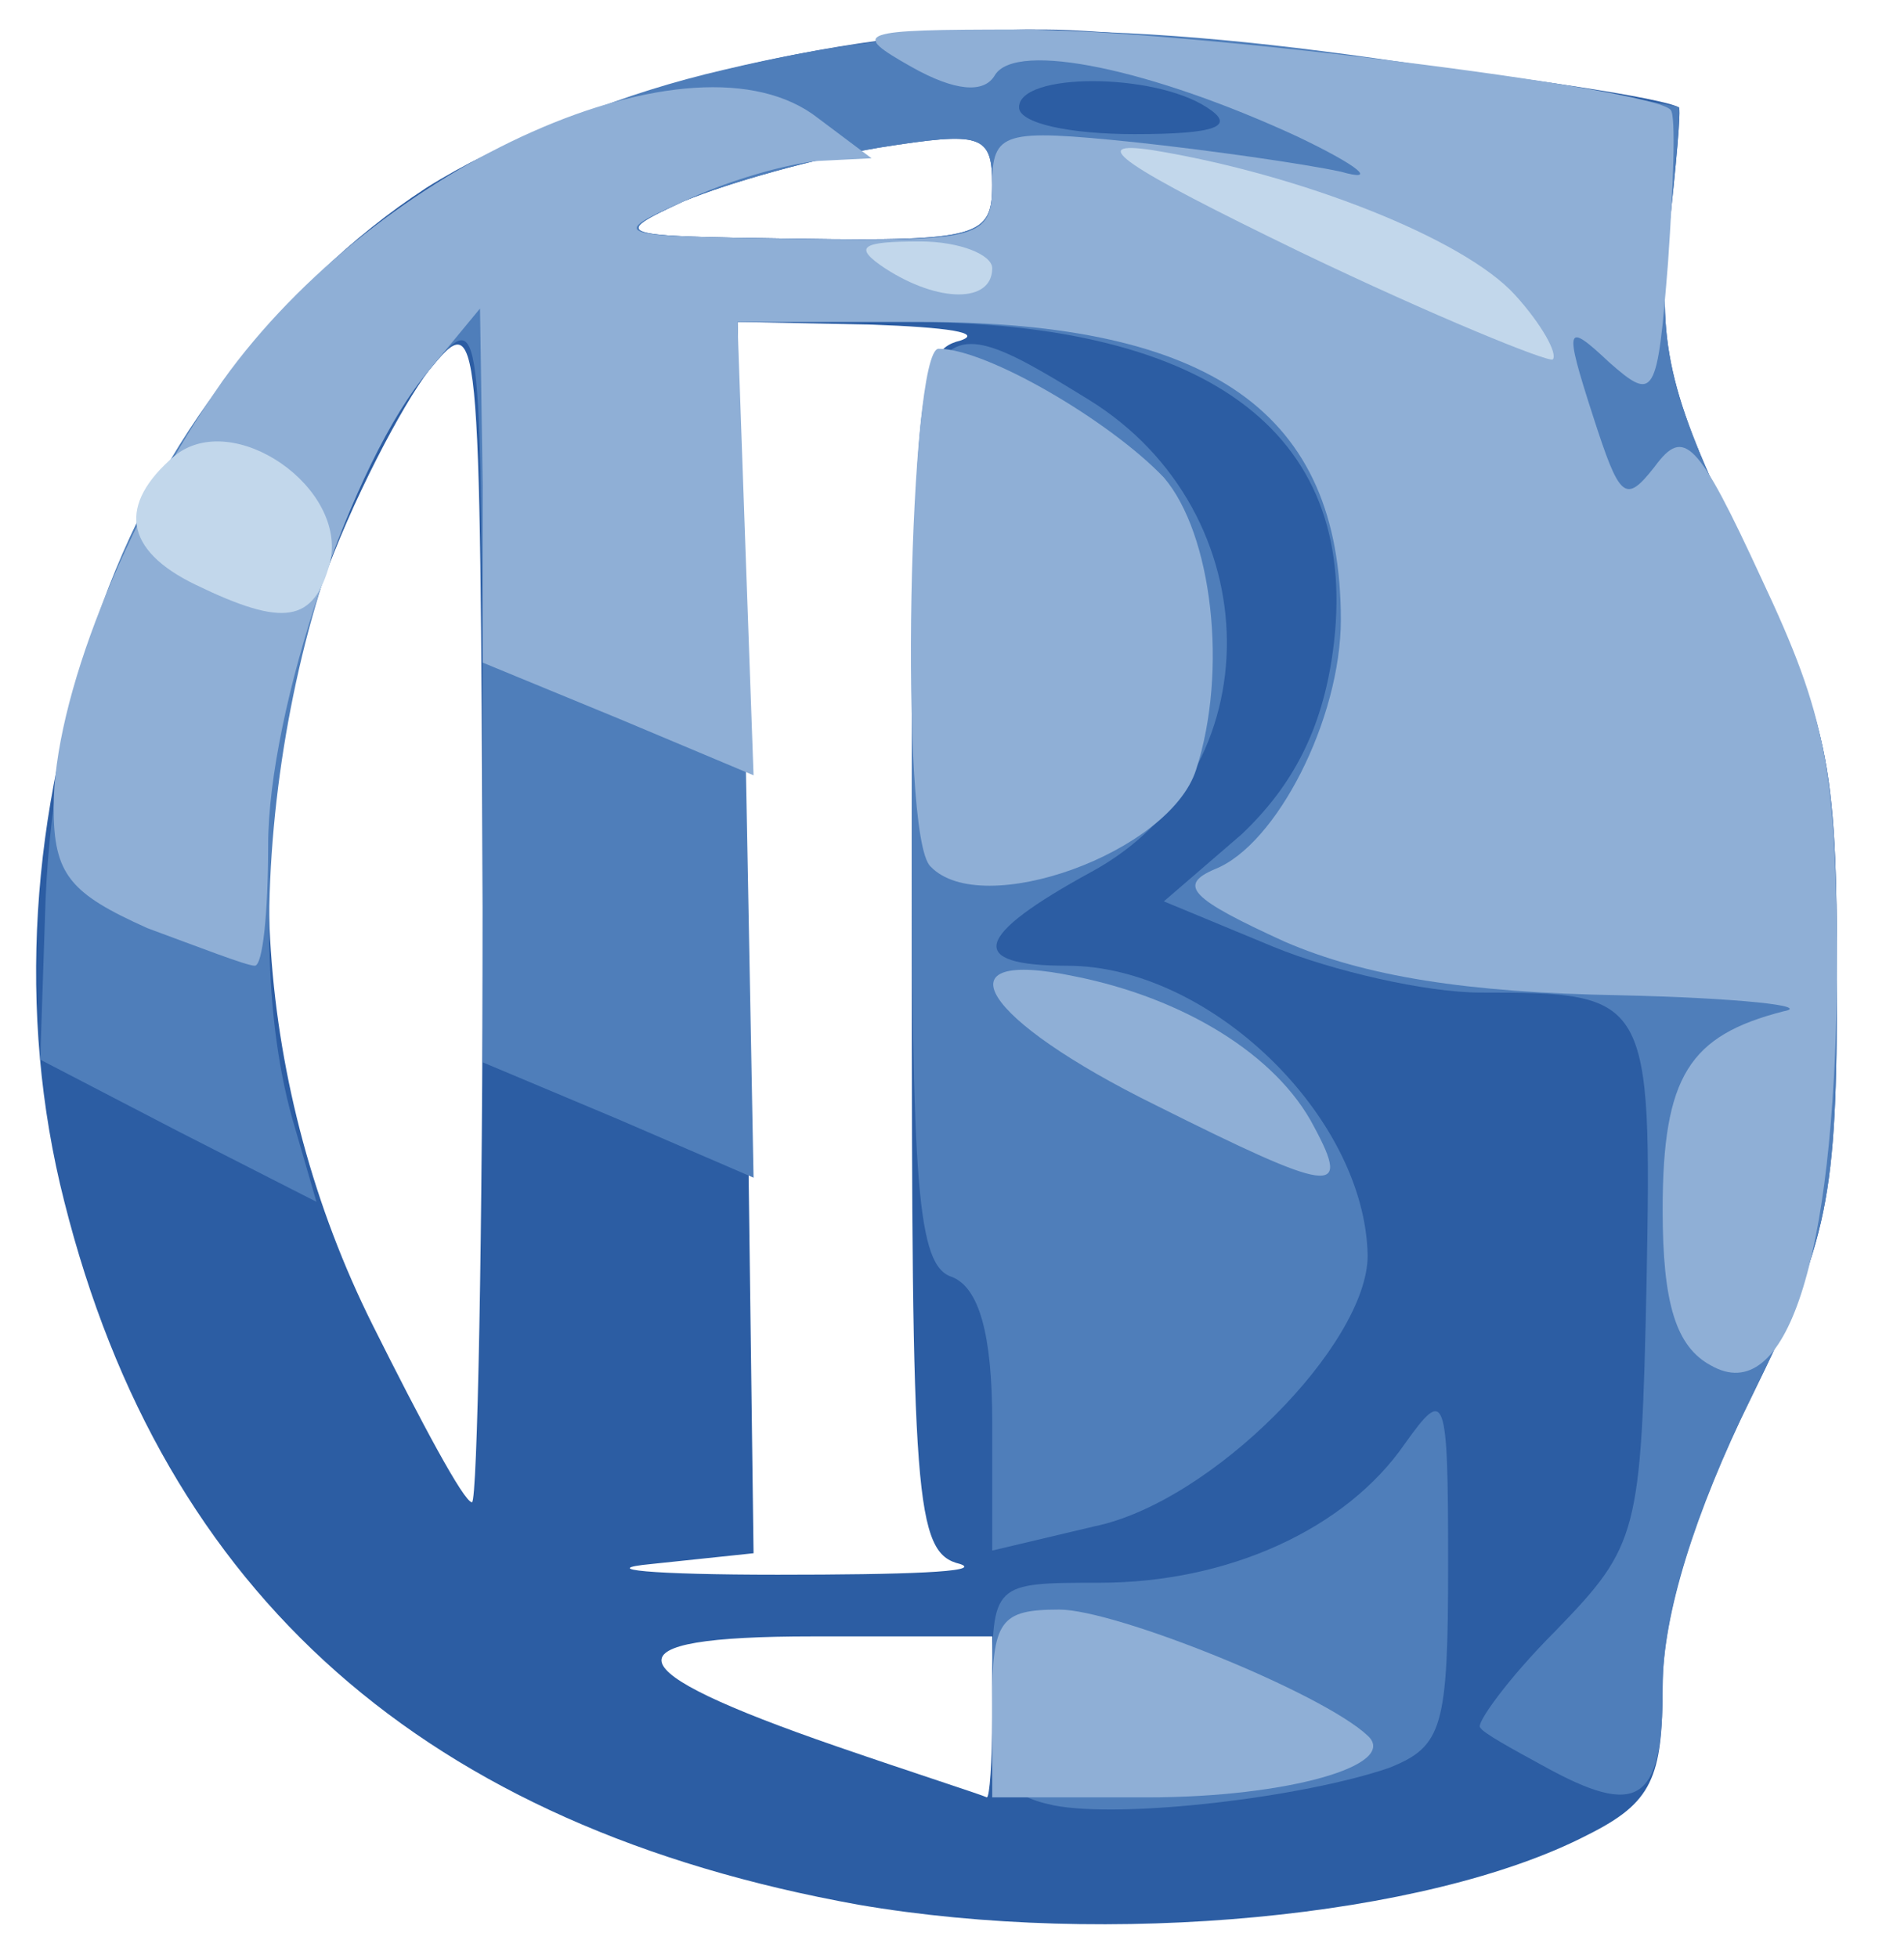 <!DOCTYPE svg PUBLIC "-//W3C//DTD SVG 20010904//EN" "http://www.w3.org/TR/2001/REC-SVG-20010904/DTD/svg10.dtd">
<svg version="1.0" xmlns="http://www.w3.org/2000/svg" width="71px" height="73px" viewBox="0 0 710 730" preserveAspectRatio="xMidYMid meet">
<g id="layer101" fill="#2c5da3" stroke="none">
 <path d="M320 710 c-161 -29 -259 -115 -296 -262 -36 -141 23 -305 135 -378 54 -34 153 -60 231 -59 40 0 223 22 236 29 1 0 -1 22 -4 49 -4 41 1 60 29 117 31 63 34 77 34 159 0 82 -3 97 -32 156 -21 42 -33 81 -33 107 0 35 -4 44 -28 56 -60 31 -179 42 -272 26z m50 -70 l0 -30 -67 0 c-78 0 -75 12 9 41 29 10 54 18 56 19 1 0 2 -13 2 -30z m-12 -57 c-17 -4 -18 -24 -18 -228 0 -204 1 -224 18 -228 9 -3 -5 -5 -33 -6 l-50 -1 3 229 3 230 -38 4 c-21 2 0 4 47 4 47 0 77 -1 68 -4z m-178 -245 c-1 -221 -1 -223 -20 -200 -10 13 -29 49 -40 80 -32 84 -25 188 19 276 18 36 34 66 37 66 2 0 4 -100 4 -222z m190 -269 c0 -19 -4 -20 -42 -14 -24 4 -56 13 -73 20 -28 13 -26 13 43 14 67 1 72 -1 72 -20z"/>
 </g>
<g id="layer102" fill="#4f7eba" stroke="none">
 <path d="M393 673 c-19 -4 -23 -11 -23 -44 0 -39 0 -39 40 -39 48 0 92 -20 114 -52 15 -21 16 -19 16 45 0 61 -2 68 -22 76 -32 11 -99 19 -125 14z"/>
 <path d="M575 658 c-11 -6 -22 -12 -23 -14 -2 -1 10 -18 28 -36 31 -32 32 -36 34 -130 2 -107 1 -108 -62 -108 -20 0 -55 -8 -77 -17 l-41 -17 29 -25 c19 -18 30 -39 34 -68 11 -80 -44 -123 -159 -123 l-63 0 3 159 3 160 -51 -22 -50 -21 0 -140 c-1 -140 -1 -141 -20 -118 -49 59 -74 197 -51 279 l9 31 -51 -26 -52 -27 2 -60 c7 -158 102 -274 253 -309 80 -19 148 -19 265 -1 50 8 90 14 91 15 1 0 -1 22 -4 49 -4 41 1 60 29 117 31 63 34 77 34 159 0 82 -3 97 -32 156 -21 43 -33 81 -33 108 0 43 -9 49 -45 29z m-205 -589 c0 -19 -4 -20 -42 -14 -24 4 -56 13 -73 20 -28 13 -26 13 43 14 67 1 72 -1 72 -20z m80 -29 c-20 -13 -70 -13 -70 0 0 6 19 10 43 10 31 0 38 -3 27 -10z"/>
 <path d="M370 530 c0 -33 -5 -50 -15 -54 -13 -4 -15 -34 -15 -176 0 -189 1 -191 66 -151 68 42 69 139 1 176 -44 24 -47 35 -9 35 53 0 111 56 112 108 0 33 -58 92 -102 101 l-38 9 0 -48z"/>
 </g>
<g id="layer103" fill="#8fafd6" stroke="none">
 <path d="M370 635 c0 -31 3 -35 25 -35 21 0 98 31 115 47 12 11 -30 23 -82 23 l-58 0 0 -35z"/>
 <path d="M638 509 c-13 -7 -18 -23 -18 -58 0 -50 10 -65 45 -74 11 -2 -17 -5 -61 -6 -57 -1 -95 -7 -125 -20 -35 -16 -40 -21 -26 -27 23 -9 47 -56 47 -93 0 -77 -48 -111 -157 -111 l-68 0 3 85 3 84 -50 -21 -51 -21 0 -66 -1 -66 -19 23 c-29 34 -60 127 -60 177 0 25 -2 45 -5 45 -3 0 -21 -7 -40 -14 -29 -13 -35 -20 -35 -45 0 -40 26 -106 63 -159 58 -81 176 -134 222 -98 l20 15 -20 1 c-11 1 -33 7 -50 15 -29 13 -27 13 43 14 67 1 72 0 72 -20 0 -20 4 -21 53 -16 28 3 63 8 77 11 14 4 7 -2 -16 -13 -54 -25 -105 -36 -113 -23 -4 7 -15 6 -31 -3 -23 -13 -21 -14 40 -14 61 0 237 22 243 30 2 2 1 28 -1 57 -4 50 -5 52 -22 37 -16 -15 -17 -14 -6 20 10 31 12 33 23 19 11 -15 16 -10 40 42 24 51 28 71 28 149 -1 105 -19 160 -47 144z"/>
 <path d="M431 412 c-65 -32 -82 -59 -30 -48 40 8 75 29 89 56 14 26 7 25 -59 -8z"/>
 <path d="M347 323 c-12 -11 -8 -193 3 -193 18 0 64 27 84 48 18 21 24 72 12 109 -10 31 -80 56 -99 36z"/>
 </g>
<g id="layer104" fill="#c2d7eb" stroke="none">
 <path d="M73 218 c-27 -13 -29 -30 -8 -48 22 -18 65 12 58 40 -6 22 -17 24 -50 8z"/>
 <path d="M485 94 c-66 -32 -81 -42 -55 -38 55 9 116 33 135 54 10 11 16 22 14 24 -2 1 -44 -16 -94 -40z"/>
 <path d="M330 100 c-12 -8 -9 -10 13 -10 15 0 27 5 27 10 0 13 -20 13 -40 0z"/>
 </g>

</svg>